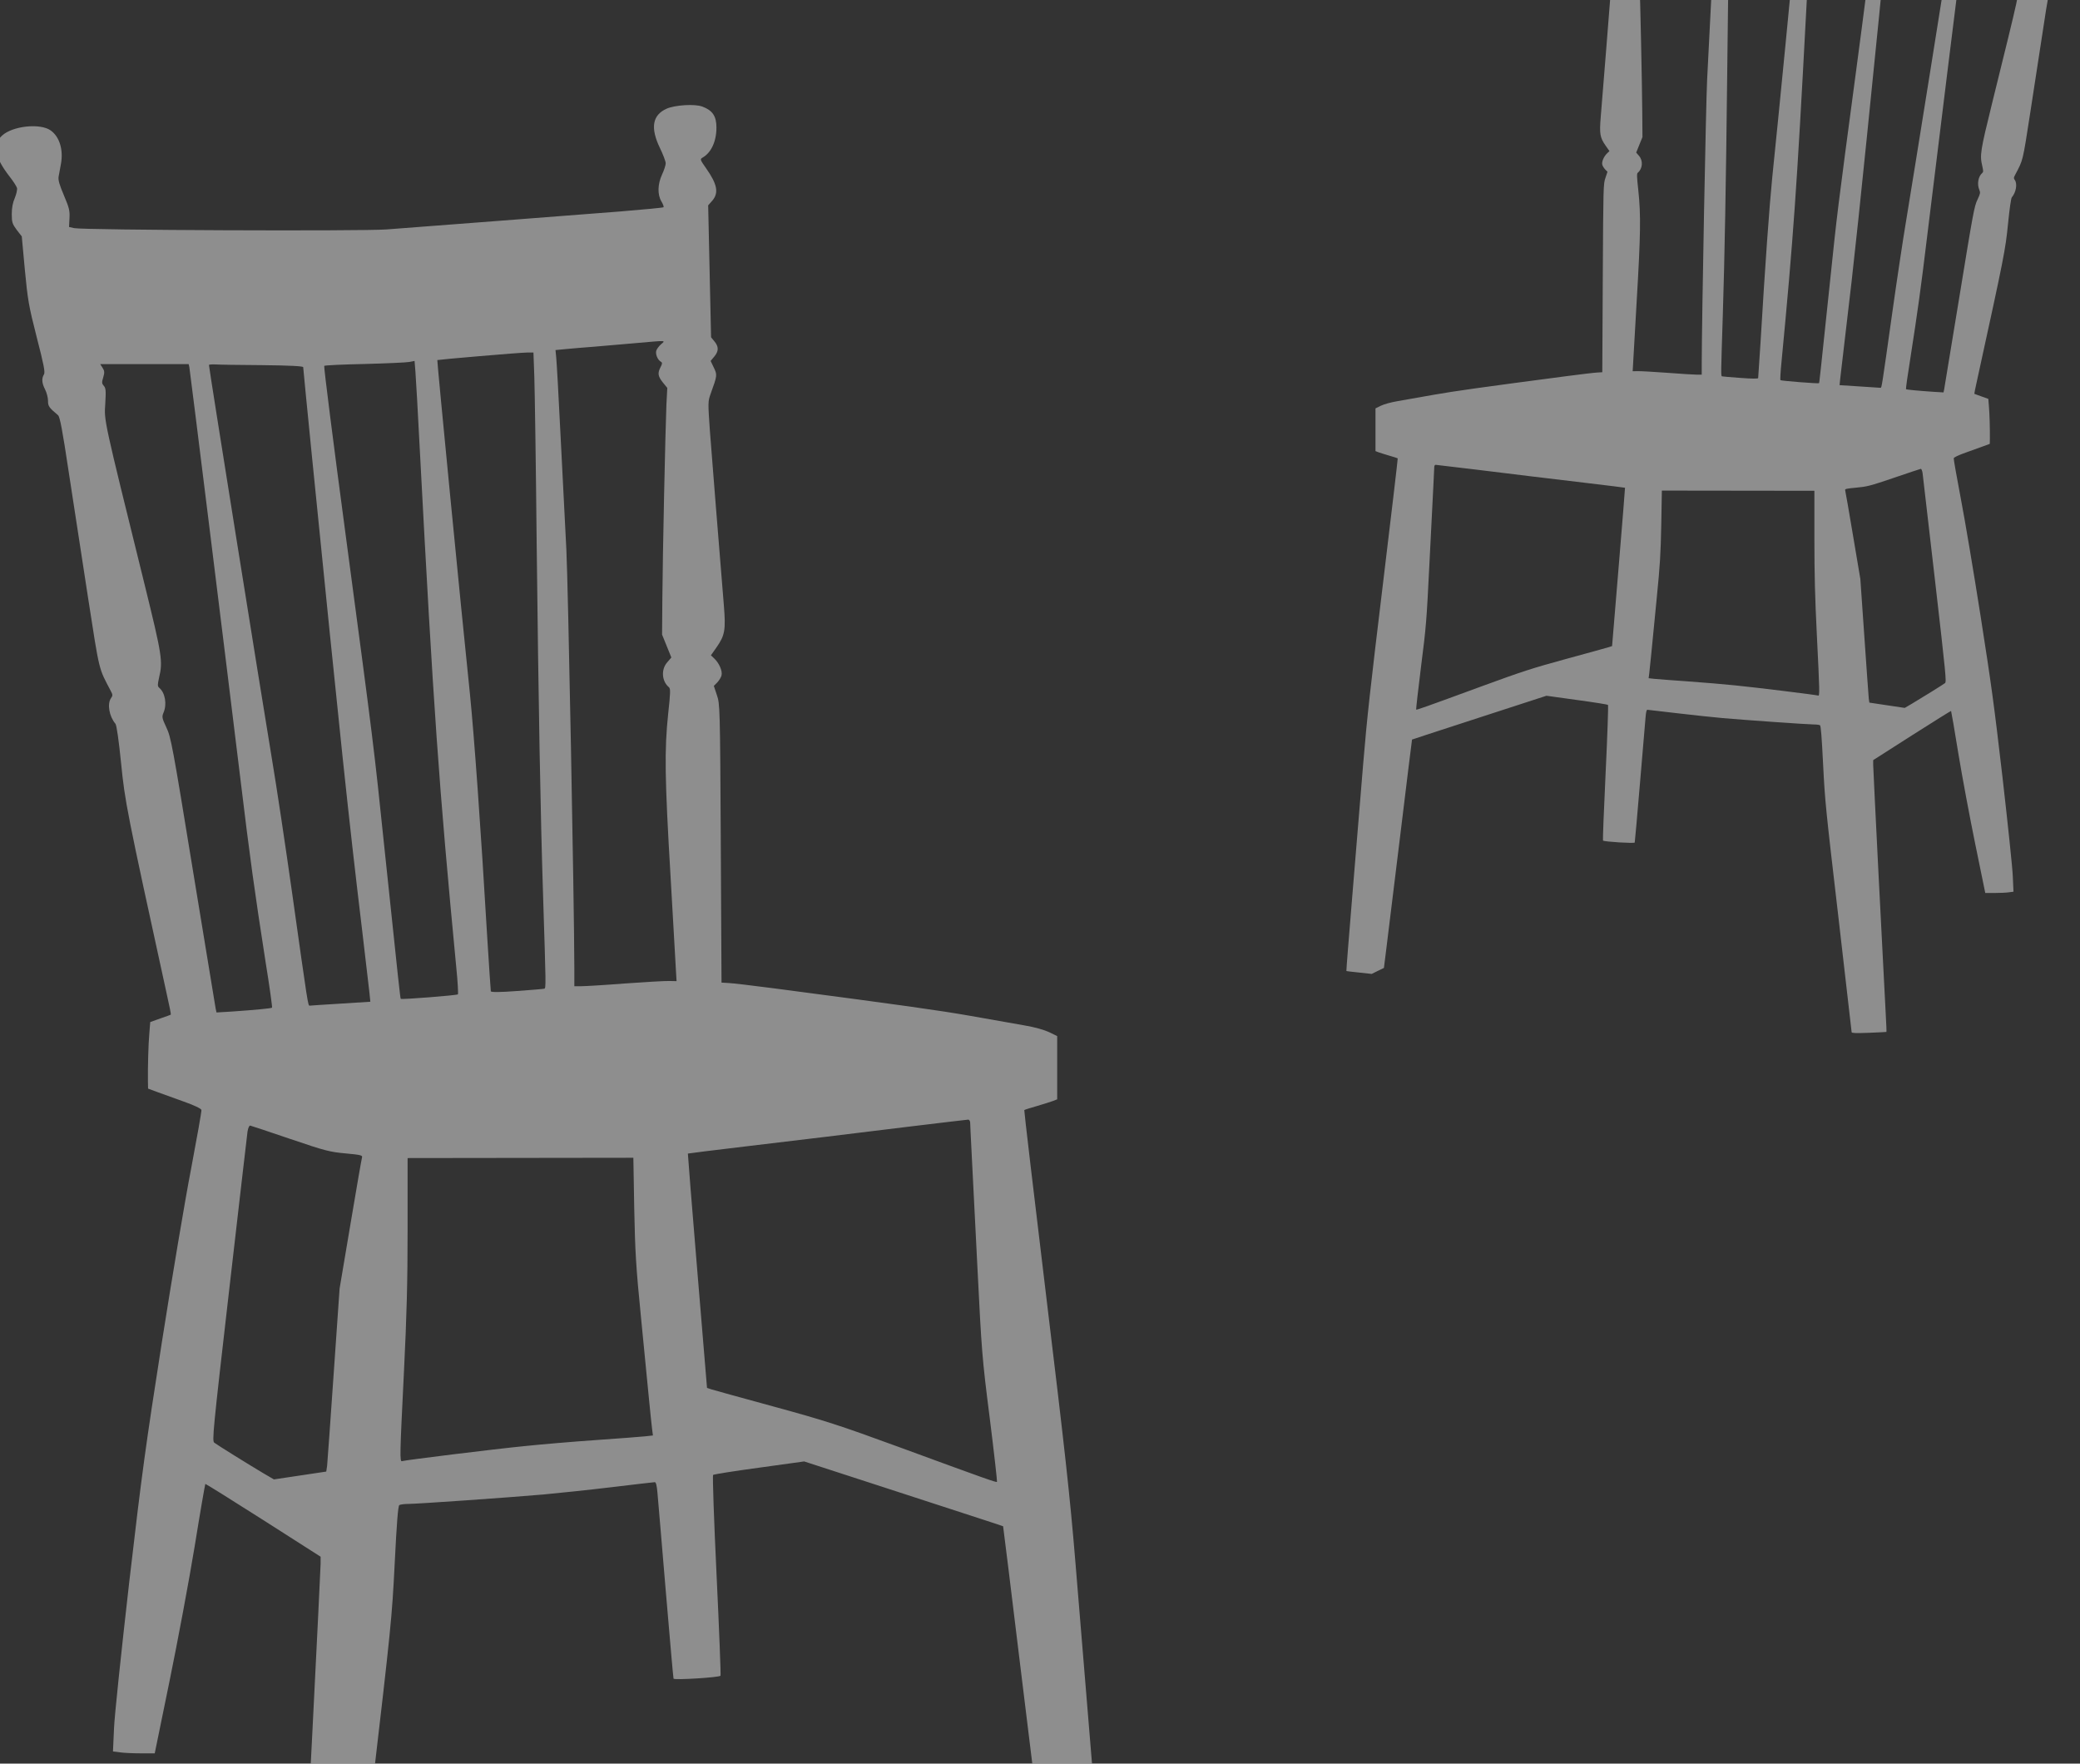 <?xml version="1.0" encoding="UTF-8"?>
<svg width="530.77mm" height="450mm" version="1.1" viewBox="0 0 530.77 450" xmlns="http://www.w3.org/2000/svg" xmlns:cc="http://creativecommons.org/ns#" xmlns:dc="http://purl.org/dc/elements/1.1/" xmlns:rdf="http://www.w3.org/1999/02/22-rdf-syntax-ns#">
<rect x="0" y="0" width="530.77" height="450" fill="#333333" stroke="none"/>
<g transform="translate(287.89 -12.62)" fill="#fff">
<g transform="matrix(.025 0 0 -.025 55.604 276.22)" opacity=".448">
<path d="m2747 12786c-70-26-97-66-97-144 0-96 36-174 96-208 18-11 17-14-25-74-77-109-88-169-43-222l29-33-20-910-23-28c-31-37-30-68 1-105l25-30-22-46c-24-50-24-54 21-178 20-55 20-60 6-260-14-180-62-788-96-1199-14-172-8-209 51-293l38-54-23-22c-34-32-58-87-50-117 3-13 17-35 30-49l23-23-21-63c-21-62-22-75-27-1023l-5-960-50-3c-27-1-169-18-315-37-898-118-1131-151-1355-190-137-24-303-53-368-65-72-12-138-31-172-47l-55-27v-436l28-11c15-6 65-21 111-35 47-13 86-26 88-28s-66-579-151-1282c-129-1067-163-1370-201-1829-25-302-74-903-110-1334-36-432-64-786-62-787 1-2 60-9 130-16l128-14 63 31 62 30 22 175c12 96 76 620 143 1165 66 544 121 990 122 991s65 22 142 47 385 125 685 223l545 177 310-43c171-23 314-46 318-50 5-4-6-316-24-694-18-377-30-688-27-691 12-12 320-31 324-20 2 5 26 280 54 610s53 633 57 673c4 47 10 72 18 72 7 0 142-16 301-35s370-41 468-50c242-21 869-65 931-65 28 0 56-4 62-8 9-6 18-121 32-402 19-379 26-443 156-1557 74-639 135-1167 135-1174 0-9 41-11 176-6 98 4 178 8 179 9 2 2-1 75-6 163-25 453-129 2519-129 2562v49l396 253c218 139 398 251 399 249 2-2 36-197 74-433 39-237 117-654 173-927l102-498h96c54 0 119 3 145 7l47 6-7 156c-3 86-51 537-105 1011-88 759-114 944-225 1654-69 439-159 976-201 1193-41 217-74 402-72 410 2 9 49 32 123 58 66 24 148 53 183 66l62 23 1 55c1 96-3 253-10 330l-6 74-70 25c-38 13-71 25-72 26-2 1 10 63 27 137 279 1276 289 1329 316 1597 16 159 31 263 39 272 43 51 58 136 31 176-13 18-13 24 1 50 85 162 76 123 157 644 41 267 101 656 133 865 44 293 61 382 74 393 63 53 69 62 69 99 0 22 9 56 20 78 23 44 25 77 8 104-9 15 0 64 50 257 56 219 62 258 82 467l21 228 35 45c30 41 34 52 34 109 0 42-7 80-21 111-11 27-18 58-15 69s26 47 52 80c102 131 118 220 51 281-72 67-263 87-335 36-62-44-89-135-71-232 6-30 13-69 16-87 4-24-6-57-37-130-36-85-41-105-38-157l3-60-35-8c-65-14-1978-22-2155-9-262 20-1297 99-1612 124-161 13-295 26-298 29s3 21 14 39c29 48 27 120-4 187-14 30-25 64-25 77s18 61 40 106c67 139 52 227-47 271-58 25-194 34-246 14zm459-1631c94-8 225-19 290-25 65-5 152-12 191-16l73-7-5-51c-3-28-17-271-30-541-14-269-32-623-40-785-12-238-54-2421-55-2892v-118h-47c-27 0-163 8-303 19-140 10-277 18-305 17l-50-1 3 50c1 28 19 327 38 665 41 692 43 879 17 1128-16 146-17 175-5 184 49 41 55 122 12 171l-29 34 64 158-2 250c-2 298-21 1172-28 1336l-6 115 31 38c34 43 37 64 15 106-12 24-13 30-1 37 22 13 38 52 31 76-4 12-19 32-33 44-32 28-43 27 174 8zm1078-90c159-13 290-26 291-27 3-4-164-1720-225-2303-29-289-74-908-120-1690-12-192-23-355-24-360-3-7-61-7-181 2-97 7-182 14-188 16-12 4-11 23 8 622 19 595 32 1312 45 2465 5 531 13 1040 16 1133l6 167h42c22 0 171-11 330-25zm793-54c149-3 274-9 278-13s-63-532-149-1175c-194-1455-193-1446-266-2148-102-971-109-1037-113-1042-6-6-387 24-394 31-3 3 1 86 11 183 121 1266 157 1779 251 3558 13 264 28 513 31 553l6 74 36-7c21-4 159-10 309-14zm1073-7c0-21-358-2256-435-2721-30-178-93-596-140-930-108-767-108-768-120-767-5 1-102 7-214 14l-204 13 6 61c4 34 27 230 51 436 94 780 150 1317 346 3267 33 330 60 606 60 612 0 7 89 12 283 14 155 1 301 3 325 5 23 1 42-1 42-4zm734-19c-14-22-15-32-5-66 11-35 10-43-4-59-14-15-15-34-10-122 8-121 15-89-271-1247-121-492-127-530-100-643 11-50 11-59-1-70-41-34-55-114-29-173 11-27 10-36-20-100-32-66-43-126-184-990-83-506-153-933-156-948l-6-28-101 6c-161 11-277 22-282 27-3 2 17 146 45 319 76 488 106 703 175 1274 99 814 345 2797 350 2823l5 22h610zm-5548-5235c495-61 629-77 1124-136 212-25 386-47 387-48s-28-365-65-809l-67-807-30-10c-16-5-210-59-431-119-355-97-453-129-855-276-618-227-679-248-684-243-2 2 20 200 50 439 53 416 56 459 85 1039 17 333 35 688 40 790s10 195 10 208c0 12 6 22 14 22 7 0 197-23 422-50zm4548-32c3-24 60-513 126-1088 114-989 119-1046 103-1058-22-17-243-154-339-211l-72-42-181 27-180 27-6 41c-2 23-23 307-45 631l-41 590-75 445c-41 245-77 452-80 461-4 13 14 17 113 26 109 10 139 17 383 100 146 50 270 91 276 92 7 0 14-18 18-41zm-1104-668c0-374 6-599 25-985 29-585 30-626 13-620-20 7-634 83-848 104-107 11-325 30-485 41-159 11-314 23-343 26l-54 6 6 46c3 26 13 117 21 202s33 338 55 563c35 351 41 456 47 756l6 348 1557-2z" fill="#fff" stroke-width="1.435"/>
</g>
<g transform="matrix(-.037 0 0 -.037 -7.021 512.9)" opacity=".448">
<path d="m2747 12786c-70-26-97-66-97-144 0-96 36-174 96-208 18-11 17-14-25-74-77-109-88-169-43-222l29-33-20-910-23-28c-31-37-30-68 1-105l25-30-22-46c-24-50-24-54 21-178 20-55 20-60 6-260-14-180-62-788-96-1199-14-172-8-209 51-293l38-54-23-22c-34-32-58-87-50-117 3-13 17-35 30-49l23-23-21-63c-21-62-22-75-27-1023l-5-960-50-3c-27-1-169-18-315-37-898-118-1131-151-1355-190-137-24-303-53-368-65-72-12-138-31-172-47l-55-27v-436l28-11c15-6 65-21 111-35 47-13 86-26 88-28s-66-579-151-1282c-129-1067-163-1370-201-1829-25-302-74-903-110-1334-36-432-64-786-62-787 1-2 60-9 130-16l128-14 63 31 62 30 22 175c12 96 76 620 143 1165 66 544 121 990 122 991s65 22 142 47 385 125 685 223l545 177 310-43c171-23 314-46 318-50 5-4-6-316-24-694-18-377-30-688-27-691 12-12 320-31 324-20 2 5 26 280 54 610s53 633 57 673c4 47 10 72 18 72 7 0 142-16 301-35s370-41 468-50c242-21 869-65 931-65 28 0 56-4 62-8 9-6 18-121 32-402 19-379 26-443 156-1557 74-639 135-1167 135-1174 0-9 41-11 176-6 98 4 178 8 179 9 2 2-1 75-6 163-25 453-129 2519-129 2562v49l396 253c218 139 398 251 399 249 2-2 36-197 74-433 39-237 117-654 173-927l102-498h96c54 0 119 3 145 7l47 6-7 156c-3 86-51 537-105 1011-88 759-114 944-225 1654-69 439-159 976-201 1193-41 217-74 402-72 410 2 9 49 32 123 58 66 24 148 53 183 66l62 23 1 55c1 96-3 253-10 330l-6 74-70 25c-38 13-71 25-72 26-2 1 10 63 27 137 279 1276 289 1329 316 1597 16 159 31 263 39 272 43 51 58 136 31 176-13 18-13 24 1 50 85 162 76 123 157 644 41 267 101 656 133 865 44 293 61 382 74 393 63 53 69 62 69 99 0 22 9 56 20 78 23 44 25 77 8 104-9 15 0 64 50 257 56 219 62 258 82 467l21 228 35 45c30 41 34 52 34 109 0 42-7 80-21 111-11 27-18 58-15 69s26 47 52 80c102 131 118 220 51 281-72 67-263 87-335 36-62-44-89-135-71-232 6-30 13-69 16-87 4-24-6-57-37-130-36-85-41-105-38-157l3-60-35-8c-65-14-1978-22-2155-9-262 20-1297 99-1612 124-161 13-295 26-298 29s3 21 14 39c29 48 27 120-4 187-14 30-25 64-25 77s18 61 40 106c67 139 52 227-47 271-58 25-194 34-246 14zm459-1631c94-8 225-19 290-25 65-5 152-12 191-16l73-7-5-51c-3-28-17-271-30-541-14-269-32-623-40-785-12-238-54-2421-55-2892v-118h-47c-27 0-163 8-303 19-140 10-277 18-305 17l-50-1 3 50c1 28 19 327 38 665 41 692 43 879 17 1128-16 146-17 175-5 184 49 41 55 122 12 171l-29 34 64 158-2 250c-2 298-21 1172-28 1336l-6 115 31 38c34 43 37 64 15 106-12 24-13 30-1 37 22 13 38 52 31 76-4 12-19 32-33 44-32 28-43 27 174 8zm1078-90c159-13 290-26 291-27 3-4-164-1720-225-2303-29-289-74-908-120-1690-12-192-23-355-24-360-3-7-61-7-181 2-97 7-182 14-188 16-12 4-11 23 8 622 19 595 32 1312 45 2465 5 531 13 1040 16 1133l6 167h42c22 0 171-11 330-25zm793-54c149-3 274-9 278-13s-63-532-149-1175c-194-1455-193-1446-266-2148-102-971-109-1037-113-1042-6-6-387 24-394 31-3 3 1 86 11 183 121 1266 157 1779 251 3558 13 264 28 513 31 553l6 74 36-7c21-4 159-10 309-14zm1073-7c0-21-358-2256-435-2721-30-178-93-596-140-930-108-767-108-768-120-767-5 1-102 7-214 14l-204 13 6 61c4 34 27 230 51 436 94 780 150 1317 346 3267 33 330 60 606 60 612 0 7 89 12 283 14 155 1 301 3 325 5 23 1 42-1 42-4zm734-19c-14-22-15-32-5-66 11-35 10-43-4-59-14-15-15-34-10-122 8-121 15-89-271-1247-121-492-127-530-100-643 11-50 11-59-1-70-41-34-55-114-29-173 11-27 10-36-20-100-32-66-43-126-184-990-83-506-153-933-156-948l-6-28-101 6c-161 11-277 22-282 27-3 2 17 146 45 319 76 488 106 703 175 1274 99 814 345 2797 350 2823l5 22h610zm-5548-5235c495-61 629-77 1124-136 212-25 386-47 387-48s-28-365-65-809l-67-807-30-10c-16-5-210-59-431-119-355-97-453-129-855-276-618-227-679-248-684-243-2 2 20 200 50 439 53 416 56 459 85 1039 17 333 35 688 40 790s10 195 10 208c0 12 6 22 14 22 7 0 197-23 422-50zm4548-32c3-24 60-513 126-1088 114-989 119-1046 103-1058-22-17-243-154-339-211l-72-42-181 27-180 27-6 41c-2 23-23 307-45 631l-41 590-75 445c-41 245-77 452-80 461-4 13 14 17 113 26 109 10 139 17 383 100 146 50 270 91 276 92 7 0 14-18 18-41zm-1104-668c0-374 6-599 25-985 29-585 30-626 13-620-20 7-634 83-848 104-107 11-325 30-485 41-159 11-314 23-343 26l-54 6 6 46c3 26 13 117 21 202s33 338 55 563c35 351 41 456 47 756l6 348 1557-2z" fill="#fff" stroke-width=".957"/>
</g>
</g>
</svg>
